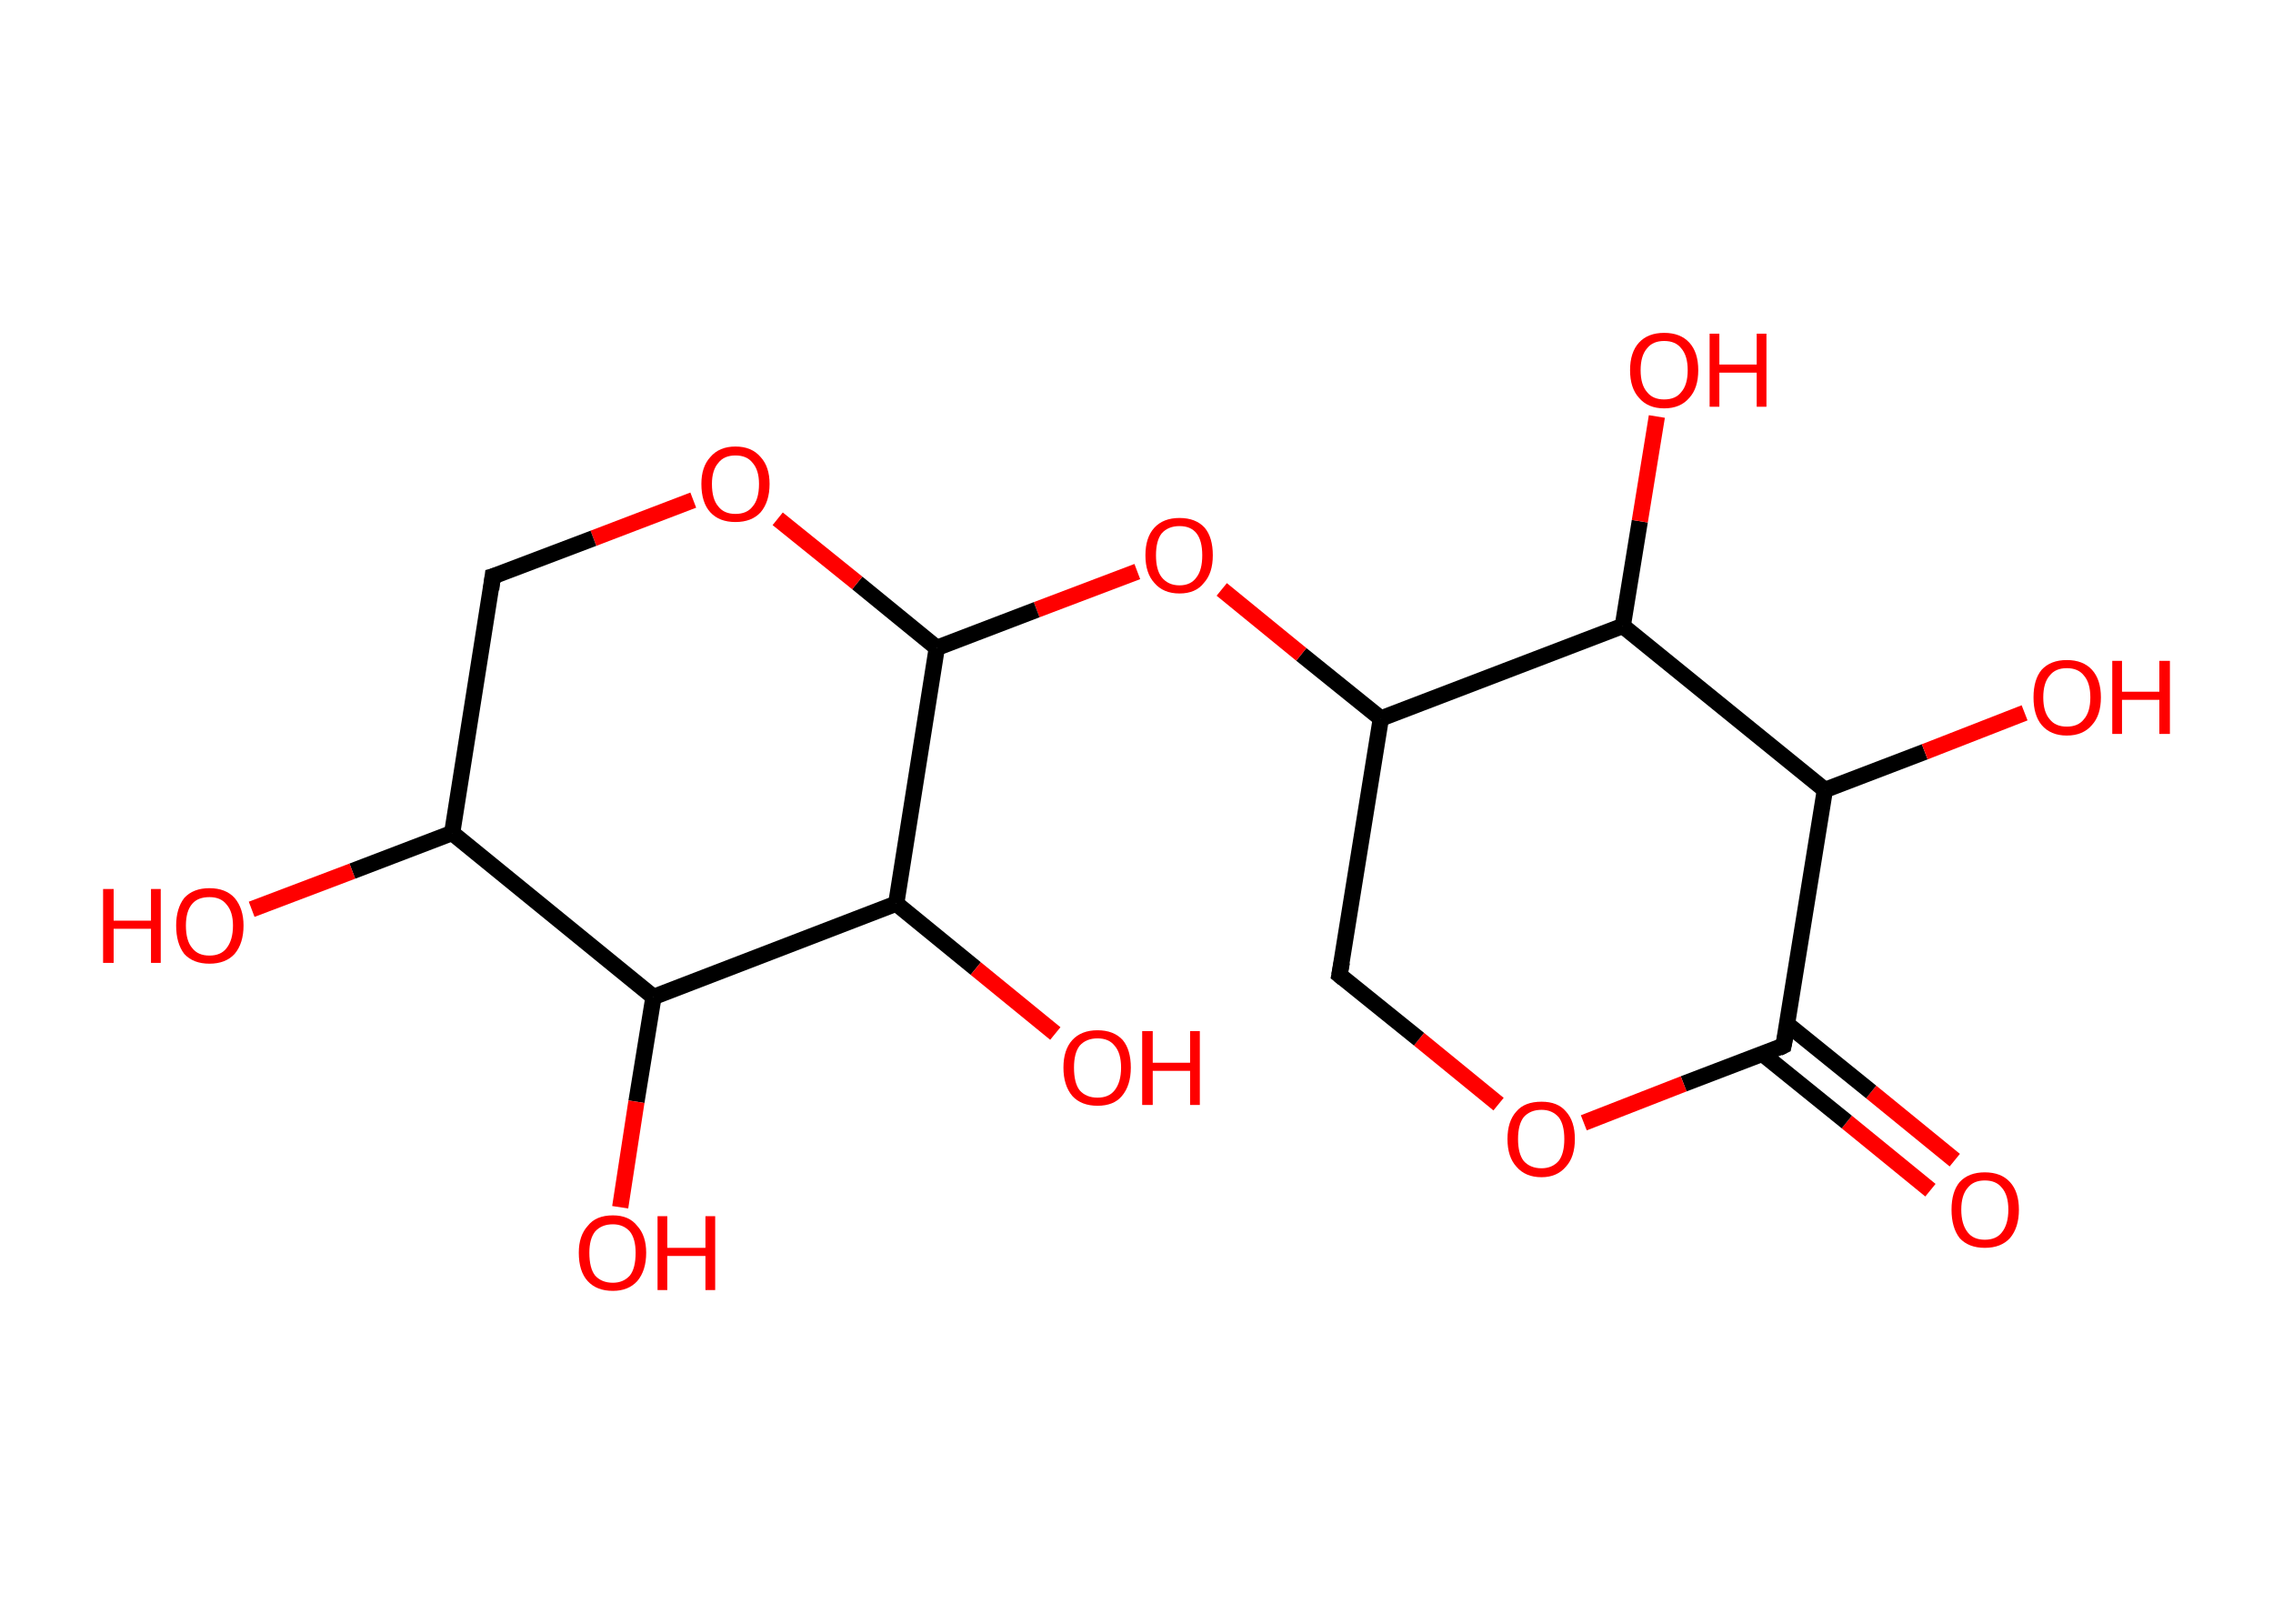 <?xml version='1.0' encoding='ASCII' standalone='yes'?>
<svg xmlns="http://www.w3.org/2000/svg" xmlns:rdkit="http://www.rdkit.org/xml" xmlns:xlink="http://www.w3.org/1999/xlink" version="1.1" baseProfile="full" xml:space="preserve" width="280px" height="200px" viewBox="0 0 280 200">
<!-- END OF HEADER -->
<rect style="opacity:1.0;fill:#FFFFFF;stroke:none" width="280.0" height="200.0" x="0.0" y="0.0"> </rect>
<path class="bond-0 atom-0 atom-1" d="M 237.8,146.6 L 227.5,138.2" style="fill:none;fill-rule:evenodd;stroke:#FF0000;stroke-width:2.0px;stroke-linecap:butt;stroke-linejoin:miter;stroke-opacity:1"/>
<path class="bond-0 atom-0 atom-1" d="M 227.5,138.2 L 217.1,129.8" style="fill:none;fill-rule:evenodd;stroke:#000000;stroke-width:2.0px;stroke-linecap:butt;stroke-linejoin:miter;stroke-opacity:1"/>
<path class="bond-0 atom-0 atom-1" d="M 240.8,142.9 L 230.5,134.5" style="fill:none;fill-rule:evenodd;stroke:#FF0000;stroke-width:2.0px;stroke-linecap:butt;stroke-linejoin:miter;stroke-opacity:1"/>
<path class="bond-0 atom-0 atom-1" d="M 230.5,134.5 L 220.1,126.1" style="fill:none;fill-rule:evenodd;stroke:#000000;stroke-width:2.0px;stroke-linecap:butt;stroke-linejoin:miter;stroke-opacity:1"/>
<path class="bond-1 atom-1 atom-2" d="M 219.7,128.8 L 207.4,133.5" style="fill:none;fill-rule:evenodd;stroke:#000000;stroke-width:2.0px;stroke-linecap:butt;stroke-linejoin:miter;stroke-opacity:1"/>
<path class="bond-1 atom-1 atom-2" d="M 207.4,133.5 L 195.1,138.3" style="fill:none;fill-rule:evenodd;stroke:#FF0000;stroke-width:2.0px;stroke-linecap:butt;stroke-linejoin:miter;stroke-opacity:1"/>
<path class="bond-2 atom-2 atom-3" d="M 184.6,136.0 L 174.8,128.0" style="fill:none;fill-rule:evenodd;stroke:#FF0000;stroke-width:2.0px;stroke-linecap:butt;stroke-linejoin:miter;stroke-opacity:1"/>
<path class="bond-2 atom-2 atom-3" d="M 174.8,128.0 L 165.0,120.1" style="fill:none;fill-rule:evenodd;stroke:#000000;stroke-width:2.0px;stroke-linecap:butt;stroke-linejoin:miter;stroke-opacity:1"/>
<path class="bond-3 atom-3 atom-4" d="M 165.0,120.1 L 170.1,88.5" style="fill:none;fill-rule:evenodd;stroke:#000000;stroke-width:2.0px;stroke-linecap:butt;stroke-linejoin:miter;stroke-opacity:1"/>
<path class="bond-4 atom-4 atom-5" d="M 170.1,88.5 L 160.3,80.6" style="fill:none;fill-rule:evenodd;stroke:#000000;stroke-width:2.0px;stroke-linecap:butt;stroke-linejoin:miter;stroke-opacity:1"/>
<path class="bond-4 atom-4 atom-5" d="M 160.3,80.6 L 150.5,72.6" style="fill:none;fill-rule:evenodd;stroke:#FF0000;stroke-width:2.0px;stroke-linecap:butt;stroke-linejoin:miter;stroke-opacity:1"/>
<path class="bond-5 atom-5 atom-6" d="M 140.1,70.4 L 127.7,75.1" style="fill:none;fill-rule:evenodd;stroke:#FF0000;stroke-width:2.0px;stroke-linecap:butt;stroke-linejoin:miter;stroke-opacity:1"/>
<path class="bond-5 atom-5 atom-6" d="M 127.7,75.1 L 115.4,79.8" style="fill:none;fill-rule:evenodd;stroke:#000000;stroke-width:2.0px;stroke-linecap:butt;stroke-linejoin:miter;stroke-opacity:1"/>
<path class="bond-6 atom-6 atom-7" d="M 115.4,79.8 L 105.6,71.8" style="fill:none;fill-rule:evenodd;stroke:#000000;stroke-width:2.0px;stroke-linecap:butt;stroke-linejoin:miter;stroke-opacity:1"/>
<path class="bond-6 atom-6 atom-7" d="M 105.6,71.8 L 95.8,63.9" style="fill:none;fill-rule:evenodd;stroke:#FF0000;stroke-width:2.0px;stroke-linecap:butt;stroke-linejoin:miter;stroke-opacity:1"/>
<path class="bond-7 atom-7 atom-8" d="M 85.4,61.6 L 73.1,66.3" style="fill:none;fill-rule:evenodd;stroke:#FF0000;stroke-width:2.0px;stroke-linecap:butt;stroke-linejoin:miter;stroke-opacity:1"/>
<path class="bond-7 atom-7 atom-8" d="M 73.1,66.3 L 60.7,71.0" style="fill:none;fill-rule:evenodd;stroke:#000000;stroke-width:2.0px;stroke-linecap:butt;stroke-linejoin:miter;stroke-opacity:1"/>
<path class="bond-8 atom-8 atom-9" d="M 60.7,71.0 L 55.7,102.6" style="fill:none;fill-rule:evenodd;stroke:#000000;stroke-width:2.0px;stroke-linecap:butt;stroke-linejoin:miter;stroke-opacity:1"/>
<path class="bond-9 atom-9 atom-10" d="M 55.7,102.6 L 43.4,107.3" style="fill:none;fill-rule:evenodd;stroke:#000000;stroke-width:2.0px;stroke-linecap:butt;stroke-linejoin:miter;stroke-opacity:1"/>
<path class="bond-9 atom-9 atom-10" d="M 43.4,107.3 L 31.0,112.0" style="fill:none;fill-rule:evenodd;stroke:#FF0000;stroke-width:2.0px;stroke-linecap:butt;stroke-linejoin:miter;stroke-opacity:1"/>
<path class="bond-10 atom-9 atom-11" d="M 55.7,102.6 L 80.5,122.8" style="fill:none;fill-rule:evenodd;stroke:#000000;stroke-width:2.0px;stroke-linecap:butt;stroke-linejoin:miter;stroke-opacity:1"/>
<path class="bond-11 atom-11 atom-12" d="M 80.5,122.8 L 78.4,135.7" style="fill:none;fill-rule:evenodd;stroke:#000000;stroke-width:2.0px;stroke-linecap:butt;stroke-linejoin:miter;stroke-opacity:1"/>
<path class="bond-11 atom-11 atom-12" d="M 78.4,135.7 L 76.4,148.7" style="fill:none;fill-rule:evenodd;stroke:#FF0000;stroke-width:2.0px;stroke-linecap:butt;stroke-linejoin:miter;stroke-opacity:1"/>
<path class="bond-12 atom-11 atom-13" d="M 80.5,122.8 L 110.4,111.3" style="fill:none;fill-rule:evenodd;stroke:#000000;stroke-width:2.0px;stroke-linecap:butt;stroke-linejoin:miter;stroke-opacity:1"/>
<path class="bond-13 atom-13 atom-14" d="M 110.4,111.3 L 120.2,119.3" style="fill:none;fill-rule:evenodd;stroke:#000000;stroke-width:2.0px;stroke-linecap:butt;stroke-linejoin:miter;stroke-opacity:1"/>
<path class="bond-13 atom-13 atom-14" d="M 120.2,119.3 L 130.0,127.3" style="fill:none;fill-rule:evenodd;stroke:#FF0000;stroke-width:2.0px;stroke-linecap:butt;stroke-linejoin:miter;stroke-opacity:1"/>
<path class="bond-14 atom-4 atom-15" d="M 170.1,88.5 L 199.9,77.1" style="fill:none;fill-rule:evenodd;stroke:#000000;stroke-width:2.0px;stroke-linecap:butt;stroke-linejoin:miter;stroke-opacity:1"/>
<path class="bond-15 atom-15 atom-16" d="M 199.9,77.1 L 202.0,64.2" style="fill:none;fill-rule:evenodd;stroke:#000000;stroke-width:2.0px;stroke-linecap:butt;stroke-linejoin:miter;stroke-opacity:1"/>
<path class="bond-15 atom-15 atom-16" d="M 202.0,64.2 L 204.1,51.3" style="fill:none;fill-rule:evenodd;stroke:#FF0000;stroke-width:2.0px;stroke-linecap:butt;stroke-linejoin:miter;stroke-opacity:1"/>
<path class="bond-16 atom-15 atom-17" d="M 199.9,77.1 L 224.8,97.3" style="fill:none;fill-rule:evenodd;stroke:#000000;stroke-width:2.0px;stroke-linecap:butt;stroke-linejoin:miter;stroke-opacity:1"/>
<path class="bond-17 atom-17 atom-18" d="M 224.8,97.3 L 237.1,92.6" style="fill:none;fill-rule:evenodd;stroke:#000000;stroke-width:2.0px;stroke-linecap:butt;stroke-linejoin:miter;stroke-opacity:1"/>
<path class="bond-17 atom-17 atom-18" d="M 237.1,92.6 L 249.4,87.8" style="fill:none;fill-rule:evenodd;stroke:#FF0000;stroke-width:2.0px;stroke-linecap:butt;stroke-linejoin:miter;stroke-opacity:1"/>
<path class="bond-18 atom-17 atom-1" d="M 224.8,97.3 L 219.7,128.8" style="fill:none;fill-rule:evenodd;stroke:#000000;stroke-width:2.0px;stroke-linecap:butt;stroke-linejoin:miter;stroke-opacity:1"/>
<path class="bond-19 atom-13 atom-6" d="M 110.4,111.3 L 115.4,79.8" style="fill:none;fill-rule:evenodd;stroke:#000000;stroke-width:2.0px;stroke-linecap:butt;stroke-linejoin:miter;stroke-opacity:1"/>
<path d="M 219.1,129.1 L 219.7,128.8 L 220.0,127.3" style="fill:none;stroke:#000000;stroke-width:2.0px;stroke-linecap:butt;stroke-linejoin:miter;stroke-opacity:1;"/>
<path d="M 165.5,120.5 L 165.0,120.1 L 165.3,118.5" style="fill:none;stroke:#000000;stroke-width:2.0px;stroke-linecap:butt;stroke-linejoin:miter;stroke-opacity:1;"/>
<path d="M 61.4,70.8 L 60.7,71.0 L 60.5,72.6" style="fill:none;stroke:#000000;stroke-width:2.0px;stroke-linecap:butt;stroke-linejoin:miter;stroke-opacity:1;"/>
<path class="atom-0" d="M 240.4 149.0 Q 240.4 146.8, 241.4 145.6 Q 242.5 144.4, 244.5 144.4 Q 246.5 144.4, 247.6 145.6 Q 248.7 146.8, 248.7 149.0 Q 248.7 151.2, 247.6 152.5 Q 246.5 153.7, 244.5 153.7 Q 242.5 153.7, 241.4 152.5 Q 240.4 151.2, 240.4 149.0 M 244.5 152.7 Q 245.9 152.7, 246.6 151.8 Q 247.4 150.8, 247.4 149.0 Q 247.4 147.2, 246.6 146.3 Q 245.9 145.4, 244.5 145.4 Q 243.1 145.4, 242.4 146.3 Q 241.6 147.2, 241.6 149.0 Q 241.6 150.8, 242.4 151.8 Q 243.1 152.7, 244.5 152.7 " fill="#FF0000"/>
<path class="atom-2" d="M 185.7 140.3 Q 185.7 138.1, 186.8 136.9 Q 187.8 135.7, 189.9 135.7 Q 191.9 135.7, 192.9 136.9 Q 194.0 138.1, 194.0 140.3 Q 194.0 142.5, 192.9 143.7 Q 191.8 145.0, 189.9 145.0 Q 187.9 145.0, 186.8 143.7 Q 185.7 142.5, 185.7 140.3 M 189.9 143.9 Q 191.2 143.9, 192.0 143.0 Q 192.7 142.1, 192.7 140.3 Q 192.7 138.5, 192.0 137.6 Q 191.2 136.7, 189.9 136.7 Q 188.5 136.7, 187.7 137.6 Q 187.0 138.5, 187.0 140.3 Q 187.0 142.1, 187.7 143.0 Q 188.5 143.9, 189.9 143.9 " fill="#FF0000"/>
<path class="atom-5" d="M 141.1 68.4 Q 141.1 66.2, 142.2 65.0 Q 143.3 63.8, 145.3 63.8 Q 147.3 63.8, 148.4 65.0 Q 149.4 66.2, 149.4 68.4 Q 149.4 70.6, 148.3 71.8 Q 147.3 73.1, 145.3 73.1 Q 143.3 73.1, 142.2 71.8 Q 141.1 70.6, 141.1 68.4 M 145.3 72.1 Q 146.7 72.1, 147.4 71.1 Q 148.1 70.2, 148.1 68.4 Q 148.1 66.6, 147.4 65.7 Q 146.7 64.8, 145.3 64.8 Q 143.9 64.8, 143.1 65.7 Q 142.4 66.6, 142.4 68.4 Q 142.4 70.2, 143.1 71.1 Q 143.9 72.1, 145.3 72.1 " fill="#FF0000"/>
<path class="atom-7" d="M 86.4 59.6 Q 86.4 57.5, 87.5 56.3 Q 88.6 55.0, 90.6 55.0 Q 92.6 55.0, 93.7 56.3 Q 94.8 57.5, 94.8 59.6 Q 94.8 61.8, 93.7 63.1 Q 92.6 64.3, 90.6 64.3 Q 88.6 64.3, 87.5 63.1 Q 86.4 61.9, 86.4 59.6 M 90.6 63.3 Q 92.0 63.3, 92.7 62.4 Q 93.5 61.5, 93.5 59.6 Q 93.5 57.9, 92.7 57.0 Q 92.0 56.1, 90.6 56.1 Q 89.2 56.1, 88.5 57.0 Q 87.7 57.9, 87.7 59.6 Q 87.7 61.5, 88.5 62.4 Q 89.2 63.3, 90.6 63.3 " fill="#FF0000"/>
<path class="atom-10" d="M 12.7 109.5 L 14.0 109.5 L 14.0 113.4 L 18.6 113.4 L 18.6 109.5 L 19.8 109.5 L 19.8 118.6 L 18.6 118.6 L 18.6 114.4 L 14.0 114.4 L 14.0 118.6 L 12.7 118.6 L 12.7 109.5 " fill="#FF0000"/>
<path class="atom-10" d="M 21.7 114.0 Q 21.7 111.9, 22.7 110.6 Q 23.8 109.4, 25.8 109.4 Q 27.8 109.4, 28.9 110.6 Q 30.0 111.9, 30.0 114.0 Q 30.0 116.2, 28.9 117.5 Q 27.8 118.7, 25.8 118.7 Q 23.8 118.7, 22.7 117.5 Q 21.7 116.2, 21.7 114.0 M 25.8 117.7 Q 27.2 117.7, 27.9 116.8 Q 28.7 115.8, 28.7 114.0 Q 28.7 112.3, 27.9 111.4 Q 27.2 110.5, 25.8 110.5 Q 24.4 110.5, 23.7 111.3 Q 22.9 112.2, 22.9 114.0 Q 22.9 115.9, 23.7 116.8 Q 24.4 117.7, 25.8 117.7 " fill="#FF0000"/>
<path class="atom-12" d="M 71.3 154.3 Q 71.3 152.2, 72.4 151.0 Q 73.4 149.7, 75.5 149.7 Q 77.5 149.7, 78.5 151.0 Q 79.6 152.2, 79.6 154.3 Q 79.6 156.5, 78.5 157.8 Q 77.4 159.0, 75.5 159.0 Q 73.5 159.0, 72.4 157.8 Q 71.3 156.6, 71.3 154.3 M 75.5 158.0 Q 76.8 158.0, 77.6 157.1 Q 78.3 156.2, 78.3 154.3 Q 78.3 152.6, 77.6 151.7 Q 76.8 150.8, 75.5 150.8 Q 74.1 150.8, 73.3 151.7 Q 72.6 152.6, 72.6 154.3 Q 72.6 156.2, 73.3 157.1 Q 74.1 158.0, 75.5 158.0 " fill="#FF0000"/>
<path class="atom-12" d="M 81.0 149.8 L 82.2 149.8 L 82.2 153.7 L 86.9 153.7 L 86.9 149.8 L 88.1 149.8 L 88.1 158.9 L 86.9 158.9 L 86.9 154.7 L 82.2 154.7 L 82.2 158.9 L 81.0 158.9 L 81.0 149.8 " fill="#FF0000"/>
<path class="atom-14" d="M 131.0 131.5 Q 131.0 129.3, 132.1 128.1 Q 133.2 126.9, 135.2 126.9 Q 137.2 126.9, 138.3 128.1 Q 139.3 129.3, 139.3 131.5 Q 139.3 133.7, 138.2 135.0 Q 137.2 136.2, 135.2 136.2 Q 133.2 136.2, 132.1 135.0 Q 131.0 133.7, 131.0 131.5 M 135.2 135.2 Q 136.6 135.2, 137.3 134.3 Q 138.1 133.3, 138.1 131.5 Q 138.1 129.7, 137.3 128.8 Q 136.6 127.9, 135.2 127.9 Q 133.8 127.9, 133.0 128.8 Q 132.3 129.7, 132.3 131.5 Q 132.3 133.4, 133.0 134.3 Q 133.8 135.2, 135.2 135.2 " fill="#FF0000"/>
<path class="atom-14" d="M 140.7 127.0 L 142.0 127.0 L 142.0 130.9 L 146.6 130.9 L 146.6 127.0 L 147.8 127.0 L 147.8 136.1 L 146.6 136.1 L 146.6 131.9 L 142.0 131.9 L 142.0 136.1 L 140.7 136.1 L 140.7 127.0 " fill="#FF0000"/>
<path class="atom-16" d="M 200.8 45.6 Q 200.8 43.4, 201.9 42.2 Q 203.0 41.0, 205.0 41.0 Q 207.0 41.0, 208.1 42.2 Q 209.2 43.4, 209.2 45.6 Q 209.2 47.8, 208.1 49.0 Q 207.0 50.3, 205.0 50.3 Q 203.0 50.3, 201.9 49.0 Q 200.8 47.8, 200.8 45.6 M 205.0 49.2 Q 206.4 49.2, 207.1 48.3 Q 207.9 47.4, 207.9 45.6 Q 207.9 43.8, 207.1 42.9 Q 206.4 42.0, 205.0 42.0 Q 203.6 42.0, 202.9 42.9 Q 202.1 43.8, 202.1 45.6 Q 202.1 47.4, 202.9 48.3 Q 203.6 49.2, 205.0 49.2 " fill="#FF0000"/>
<path class="atom-16" d="M 210.6 41.1 L 211.8 41.1 L 211.8 44.9 L 216.4 44.9 L 216.4 41.1 L 217.6 41.1 L 217.6 50.1 L 216.4 50.1 L 216.4 45.9 L 211.8 45.9 L 211.8 50.1 L 210.6 50.1 L 210.6 41.1 " fill="#FF0000"/>
<path class="atom-18" d="M 250.5 85.9 Q 250.5 83.7, 251.5 82.5 Q 252.6 81.3, 254.6 81.3 Q 256.6 81.3, 257.7 82.5 Q 258.8 83.7, 258.8 85.9 Q 258.8 88.1, 257.7 89.3 Q 256.6 90.6, 254.6 90.6 Q 252.6 90.6, 251.5 89.3 Q 250.5 88.1, 250.5 85.9 M 254.6 89.5 Q 256.0 89.5, 256.7 88.6 Q 257.5 87.7, 257.5 85.9 Q 257.5 84.1, 256.7 83.2 Q 256.0 82.3, 254.6 82.3 Q 253.2 82.3, 252.5 83.2 Q 251.7 84.1, 251.7 85.9 Q 251.7 87.7, 252.5 88.6 Q 253.2 89.5, 254.6 89.5 " fill="#FF0000"/>
<path class="atom-18" d="M 260.2 81.4 L 261.4 81.4 L 261.4 85.2 L 266.0 85.2 L 266.0 81.4 L 267.3 81.4 L 267.3 90.4 L 266.0 90.4 L 266.0 86.2 L 261.4 86.2 L 261.4 90.4 L 260.2 90.4 L 260.2 81.4 " fill="#FF0000"/>
</svg>
